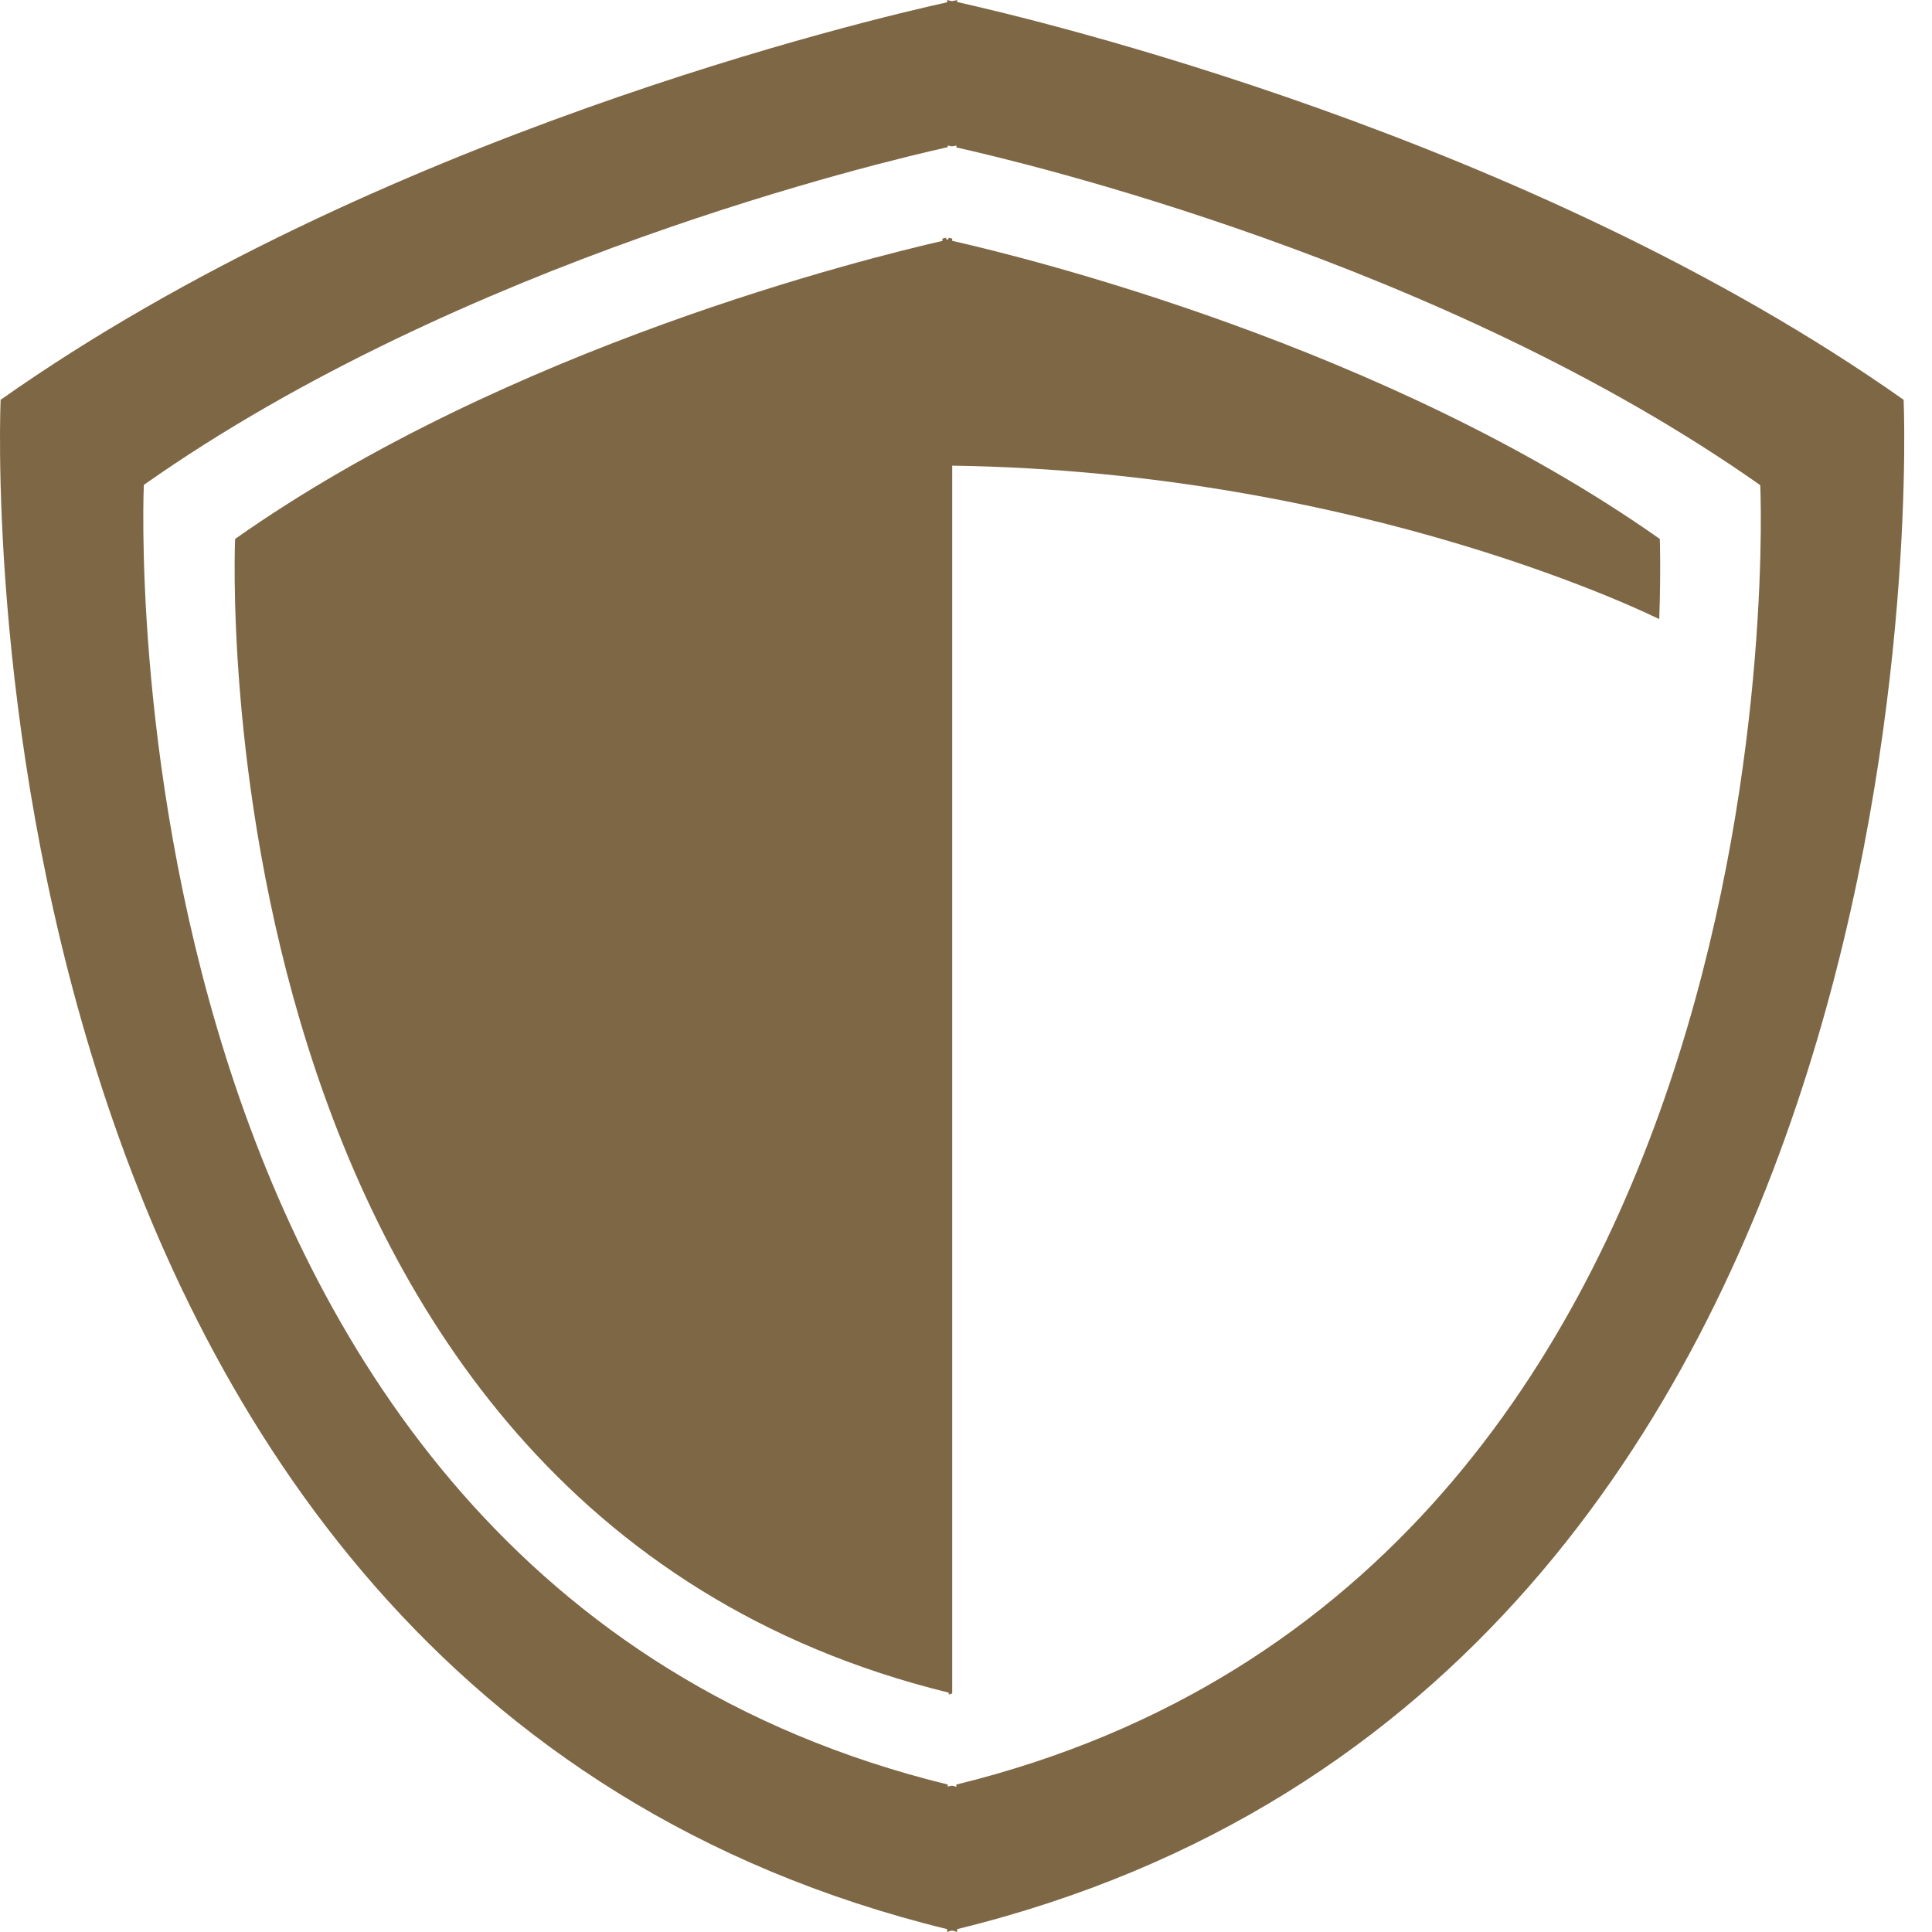 <svg width="45" height="45" viewBox="0 0 45 45" fill="none" xmlns="http://www.w3.org/2000/svg">
<path d="M44.339 9.312C35.623 3.167 24.062 0.442 22.294 0.047V0C22.294 0 22.254 0.014 22.174 0.027C22.1 0.013 22.06 0 22.06 0V0.054C20.286 0.442 8.731 3.166 0.015 9.312C0.015 9.312 -1.351 39.209 22.06 44.933V44.999C22.1 44.986 22.133 44.973 22.174 44.966C22.214 44.973 22.254 44.986 22.294 45V44.933C45.698 39.209 44.339 9.312 44.339 9.312V9.312ZM22.275 41.565V41.619C22.241 41.605 22.208 41.599 22.174 41.592C22.141 41.599 22.108 41.605 22.074 41.612V41.565C2.192 36.692 3.35 11.294 3.35 11.294C10.755 6.079 20.568 3.763 22.074 3.428V3.388C22.074 3.388 22.108 3.401 22.174 3.408C22.241 3.401 22.275 3.388 22.275 3.388V3.434C23.781 3.769 33.595 6.085 40.999 11.3C41.005 11.294 42.157 36.692 22.275 41.566V41.565Z" fill="#7E6745"/>
<path d="M38.66 12.553C32.294 8.067 23.906 5.999 22.179 5.61V5.557C22.125 5.544 22.092 5.537 22.092 5.537V5.571C22.085 5.577 22.072 5.577 22.065 5.577C22.058 5.577 22.045 5.577 22.038 5.571V5.537C22.038 5.537 22.011 5.544 21.951 5.557V5.611C20.224 6.006 11.843 8.068 5.476 12.553C5.476 12.553 4.452 35.105 22.098 39.425V39.471C22.125 39.458 22.152 39.451 22.179 39.444V10.846C31.819 10.987 38.647 14.421 38.647 14.421C38.687 13.249 38.66 12.553 38.66 12.553L38.66 12.553Z" fill="#7E6745"/>
</svg>
